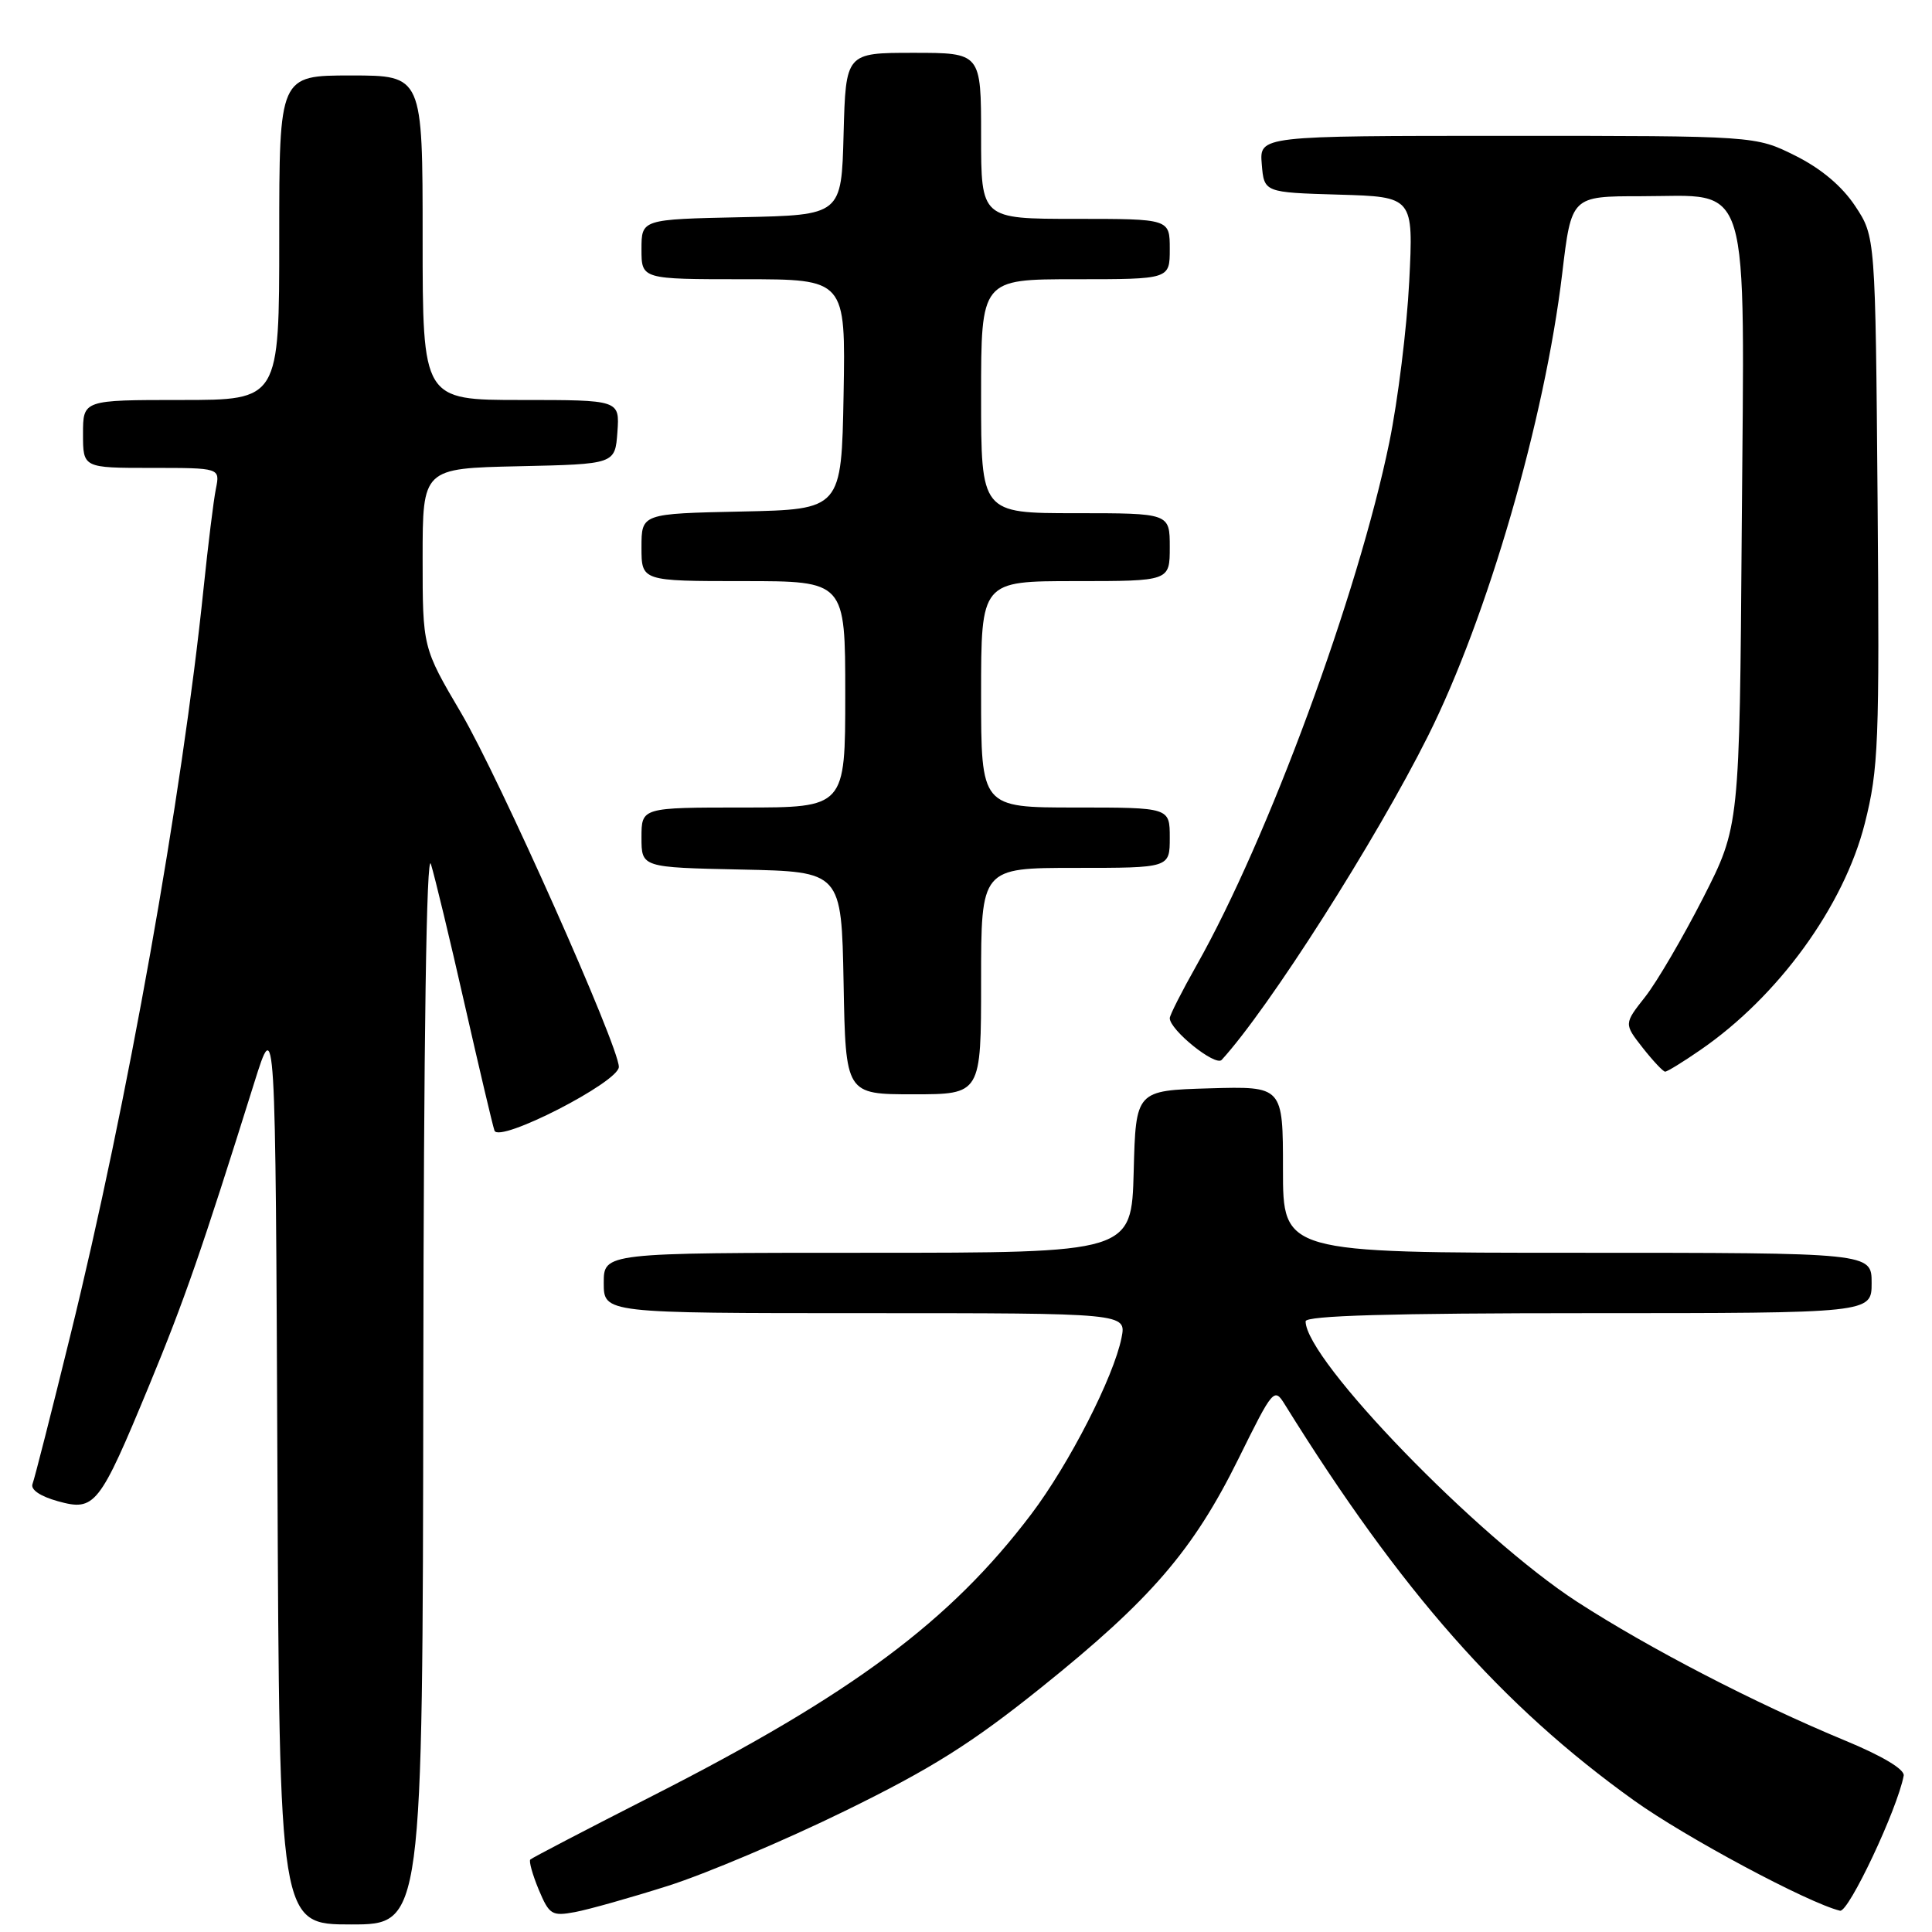 <?xml version="1.0" encoding="UTF-8" standalone="no"?>
<!DOCTYPE svg PUBLIC "-//W3C//DTD SVG 1.1//EN" "http://www.w3.org/Graphics/SVG/1.1/DTD/svg11.dtd" >
<svg xmlns="http://www.w3.org/2000/svg" xmlns:xlink="http://www.w3.org/1999/xlink" version="1.1" viewBox="0 0 256 256">
 <g >
 <path fill="currentColor"
d=" M 56.09 183.25 C 56.14 137.36 56.51 112.58 57.10 114.50 C 57.61 116.15 59.62 124.47 61.55 133.00 C 63.49 141.53 65.27 149.09 65.52 149.81 C 66.12 151.52 82.00 143.38 82.00 141.37 C 82.00 138.63 66.14 103.04 61.11 94.49 C 56.00 85.81 56.00 85.81 56.00 73.94 C 56.00 62.06 56.00 62.06 68.75 61.78 C 81.50 61.50 81.50 61.50 81.81 57.25 C 82.11 53.00 82.11 53.00 69.06 53.00 C 56.00 53.00 56.00 53.00 56.00 31.50 C 56.00 10.00 56.00 10.00 46.50 10.00 C 37.00 10.00 37.00 10.00 37.00 31.50 C 37.00 53.00 37.00 53.00 24.00 53.00 C 11.00 53.00 11.00 53.00 11.00 57.50 C 11.00 62.00 11.00 62.00 20.08 62.00 C 29.16 62.00 29.16 62.00 28.61 64.75 C 28.30 66.26 27.57 72.22 26.97 78.00 C 24.13 105.55 16.86 146.36 9.32 176.95 C 6.83 187.10 4.57 195.96 4.31 196.63 C 4.02 197.38 5.33 198.27 7.67 198.92 C 12.58 200.28 13.15 199.56 19.76 183.59 C 24.45 172.25 26.74 165.65 33.68 143.50 C 36.50 134.50 36.50 134.50 36.76 194.75 C 37.02 255.00 37.02 255.00 46.51 255.00 C 56.00 255.00 56.00 255.00 56.09 183.25 Z  M 88.50 249.89 C 93.45 248.32 104.00 243.86 111.94 239.97 C 123.43 234.35 128.76 231.00 138.01 223.57 C 152.49 211.95 158.10 205.43 164.10 193.30 C 168.71 183.97 168.84 183.82 170.27 186.14 C 185.60 210.82 199.01 226.03 216.50 238.56 C 223.32 243.45 239.56 252.14 243.81 253.18 C 244.94 253.46 251.42 239.72 252.25 235.28 C 252.40 234.46 249.40 232.66 244.50 230.64 C 232.53 225.68 218.54 218.43 209.00 212.26 C 195.79 203.70 173.00 180.17 173.00 175.08 C 173.00 174.33 184.30 174.00 210.50 174.00 C 248.00 174.00 248.00 174.00 248.00 170.00 C 248.00 166.00 248.00 166.00 209.00 166.00 C 170.00 166.00 170.00 166.00 170.00 154.96 C 170.00 143.93 170.00 143.93 160.25 144.21 C 150.50 144.50 150.50 144.50 150.22 155.25 C 149.93 166.00 149.93 166.00 114.97 166.00 C 80.00 166.00 80.00 166.00 80.00 170.00 C 80.00 174.00 80.00 174.00 114.62 174.00 C 149.25 174.00 149.25 174.00 148.61 177.25 C 147.58 182.44 141.68 193.98 136.65 200.63 C 125.92 214.81 112.92 224.49 86.58 237.90 C 77.82 242.36 70.48 246.18 70.27 246.40 C 70.06 246.61 70.56 248.40 71.38 250.38 C 72.78 253.71 73.12 253.93 76.19 253.36 C 78.01 253.02 83.55 251.46 88.50 249.89 Z  M 130.00 130.00 C 130.00 115.00 130.00 115.00 142.50 115.00 C 155.00 115.00 155.00 115.00 155.00 111.00 C 155.00 107.00 155.00 107.00 142.50 107.00 C 130.00 107.00 130.00 107.00 130.00 92.00 C 130.00 77.00 130.00 77.00 142.50 77.00 C 155.00 77.00 155.00 77.00 155.00 72.50 C 155.00 68.00 155.00 68.00 142.50 68.00 C 130.00 68.00 130.00 68.00 130.00 52.50 C 130.00 37.00 130.00 37.00 142.50 37.00 C 155.00 37.00 155.00 37.00 155.00 33.00 C 155.00 29.00 155.00 29.00 142.50 29.00 C 130.00 29.00 130.00 29.00 130.00 18.00 C 130.00 7.00 130.00 7.00 121.03 7.00 C 112.07 7.00 112.07 7.00 111.78 17.75 C 111.50 28.50 111.50 28.50 98.25 28.78 C 85.00 29.06 85.00 29.06 85.00 33.03 C 85.00 37.00 85.00 37.00 98.53 37.00 C 112.05 37.00 112.05 37.00 111.78 52.25 C 111.50 67.50 111.50 67.50 98.25 67.78 C 85.00 68.06 85.00 68.06 85.00 72.53 C 85.00 77.00 85.00 77.00 98.50 77.00 C 112.00 77.00 112.00 77.00 112.00 92.00 C 112.00 107.00 112.00 107.00 98.50 107.00 C 85.00 107.00 85.00 107.00 85.00 110.97 C 85.00 114.94 85.00 114.94 98.25 115.22 C 111.50 115.50 111.50 115.50 111.78 130.25 C 112.05 145.00 112.05 145.00 121.03 145.00 C 130.00 145.00 130.00 145.00 130.00 130.00 Z  M 225.32 139.12 C 235.65 132.01 244.32 120.06 247.09 109.13 C 248.92 101.90 249.05 98.47 248.79 66.31 C 248.50 31.35 248.50 31.35 245.82 27.30 C 244.07 24.66 241.30 22.33 237.87 20.62 C 232.61 18.00 232.61 18.00 199.74 18.00 C 166.88 18.00 166.88 18.00 167.19 21.75 C 167.50 25.50 167.50 25.50 177.40 25.79 C 187.29 26.08 187.29 26.08 186.73 37.29 C 186.42 43.45 185.23 53.06 184.09 58.62 C 179.96 78.74 168.01 111.17 158.56 127.89 C 156.60 131.36 155.00 134.51 155.00 134.91 C 155.00 136.48 161.05 141.35 161.88 140.44 C 168.11 133.63 182.30 111.36 189.23 97.50 C 197.10 81.77 204.69 55.61 207.00 36.25 C 208.22 26.00 208.22 26.00 217.44 26.00 C 232.19 26.00 231.15 22.57 230.79 70.11 C 230.50 109.50 230.50 109.50 225.66 119.00 C 222.99 124.22 219.55 130.11 218.00 132.08 C 215.18 135.66 215.18 135.66 217.66 138.83 C 219.03 140.57 220.37 142.00 220.64 142.00 C 220.92 142.00 223.02 140.71 225.32 139.12 Z "/>
</g>
</svg>